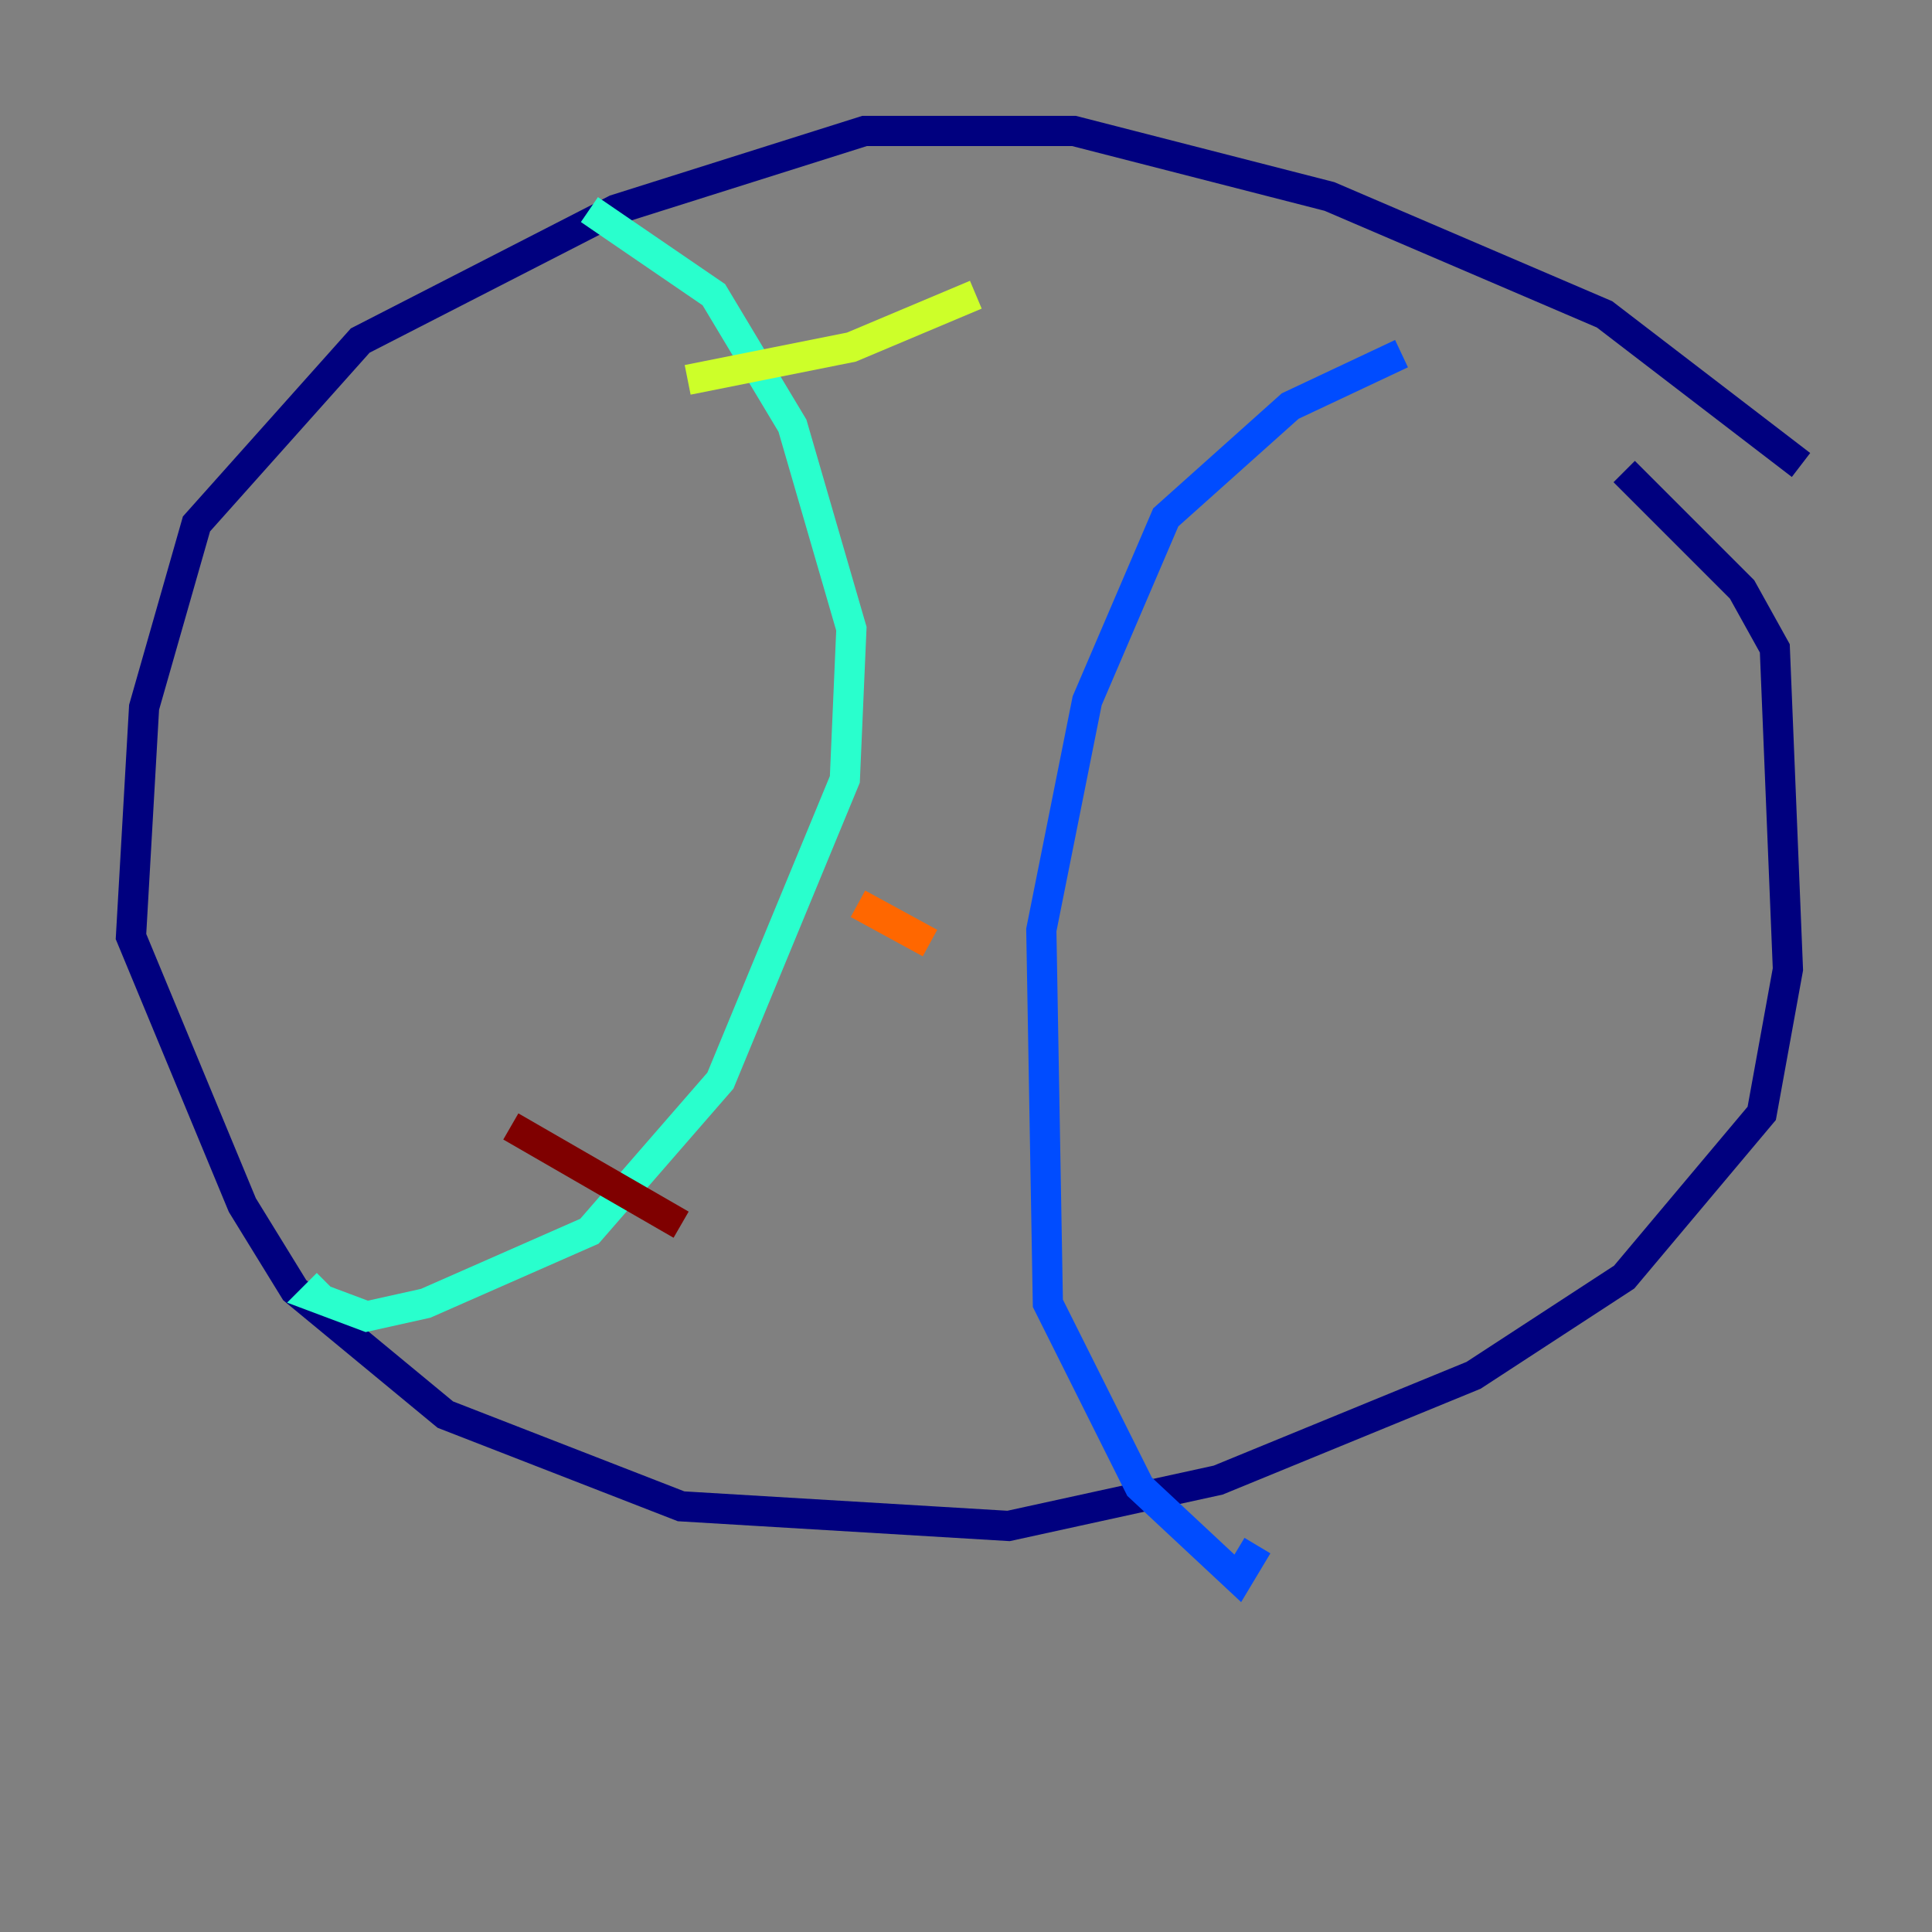 <?xml version="1.0" encoding="utf-8" ?>
<svg baseProfile="tiny" height="128" version="1.2" viewBox="0,0,128,128" width="128" xmlns="http://www.w3.org/2000/svg" xmlns:ev="http://www.w3.org/2001/xml-events" xmlns:xlink="http://www.w3.org/1999/xlink"><rect x="0" y="0" width="128" height="128" fill="#808080" stroke="none"/><defs /><polyline fill="none" points="119.322,30.807 106.305,20.827 88.081,13.017 71.159,8.678 57.275,8.678 40.786,13.885 23.864,22.563 13.017,34.712 9.546,46.861 8.678,62.047 16.054,79.837 19.525,85.478 29.505,93.722 45.125,99.797 66.82,101.098 80.705,98.061 97.627,91.119 107.607,84.61 116.719,73.763 118.454,64.217 117.586,42.956 115.417,39.051 107.607,31.241" stroke="#00007f" stroke-width="2" /><polyline fill="none" points="92.854,23.43 85.478,26.902 77.234,34.278 72.027,46.427 68.99,61.614 69.424,86.346 75.498,98.495 82.007,104.57 83.308,102.4" stroke="#004cff" stroke-width="2" /><polyline fill="none" points="39.051,13.885 47.295,19.525 52.502,28.203 56.407,41.654 55.973,51.634 47.729,71.593 39.051,81.573 28.203,86.346 24.298,87.214 20.827,85.912 21.695,85.044" stroke="#29ffcd" stroke-width="2" /><polyline fill="none" points="64.651,19.525 56.407,22.997 45.559,25.166" stroke="#cdff29" stroke-width="2" /><polyline fill="none" points="61.614,62.481 56.841,59.878" stroke="#ff6700" stroke-width="2" /><polyline fill="none" points="45.125,81.139 33.844,74.63" stroke="#7f0000" stroke-width="2" /></svg>